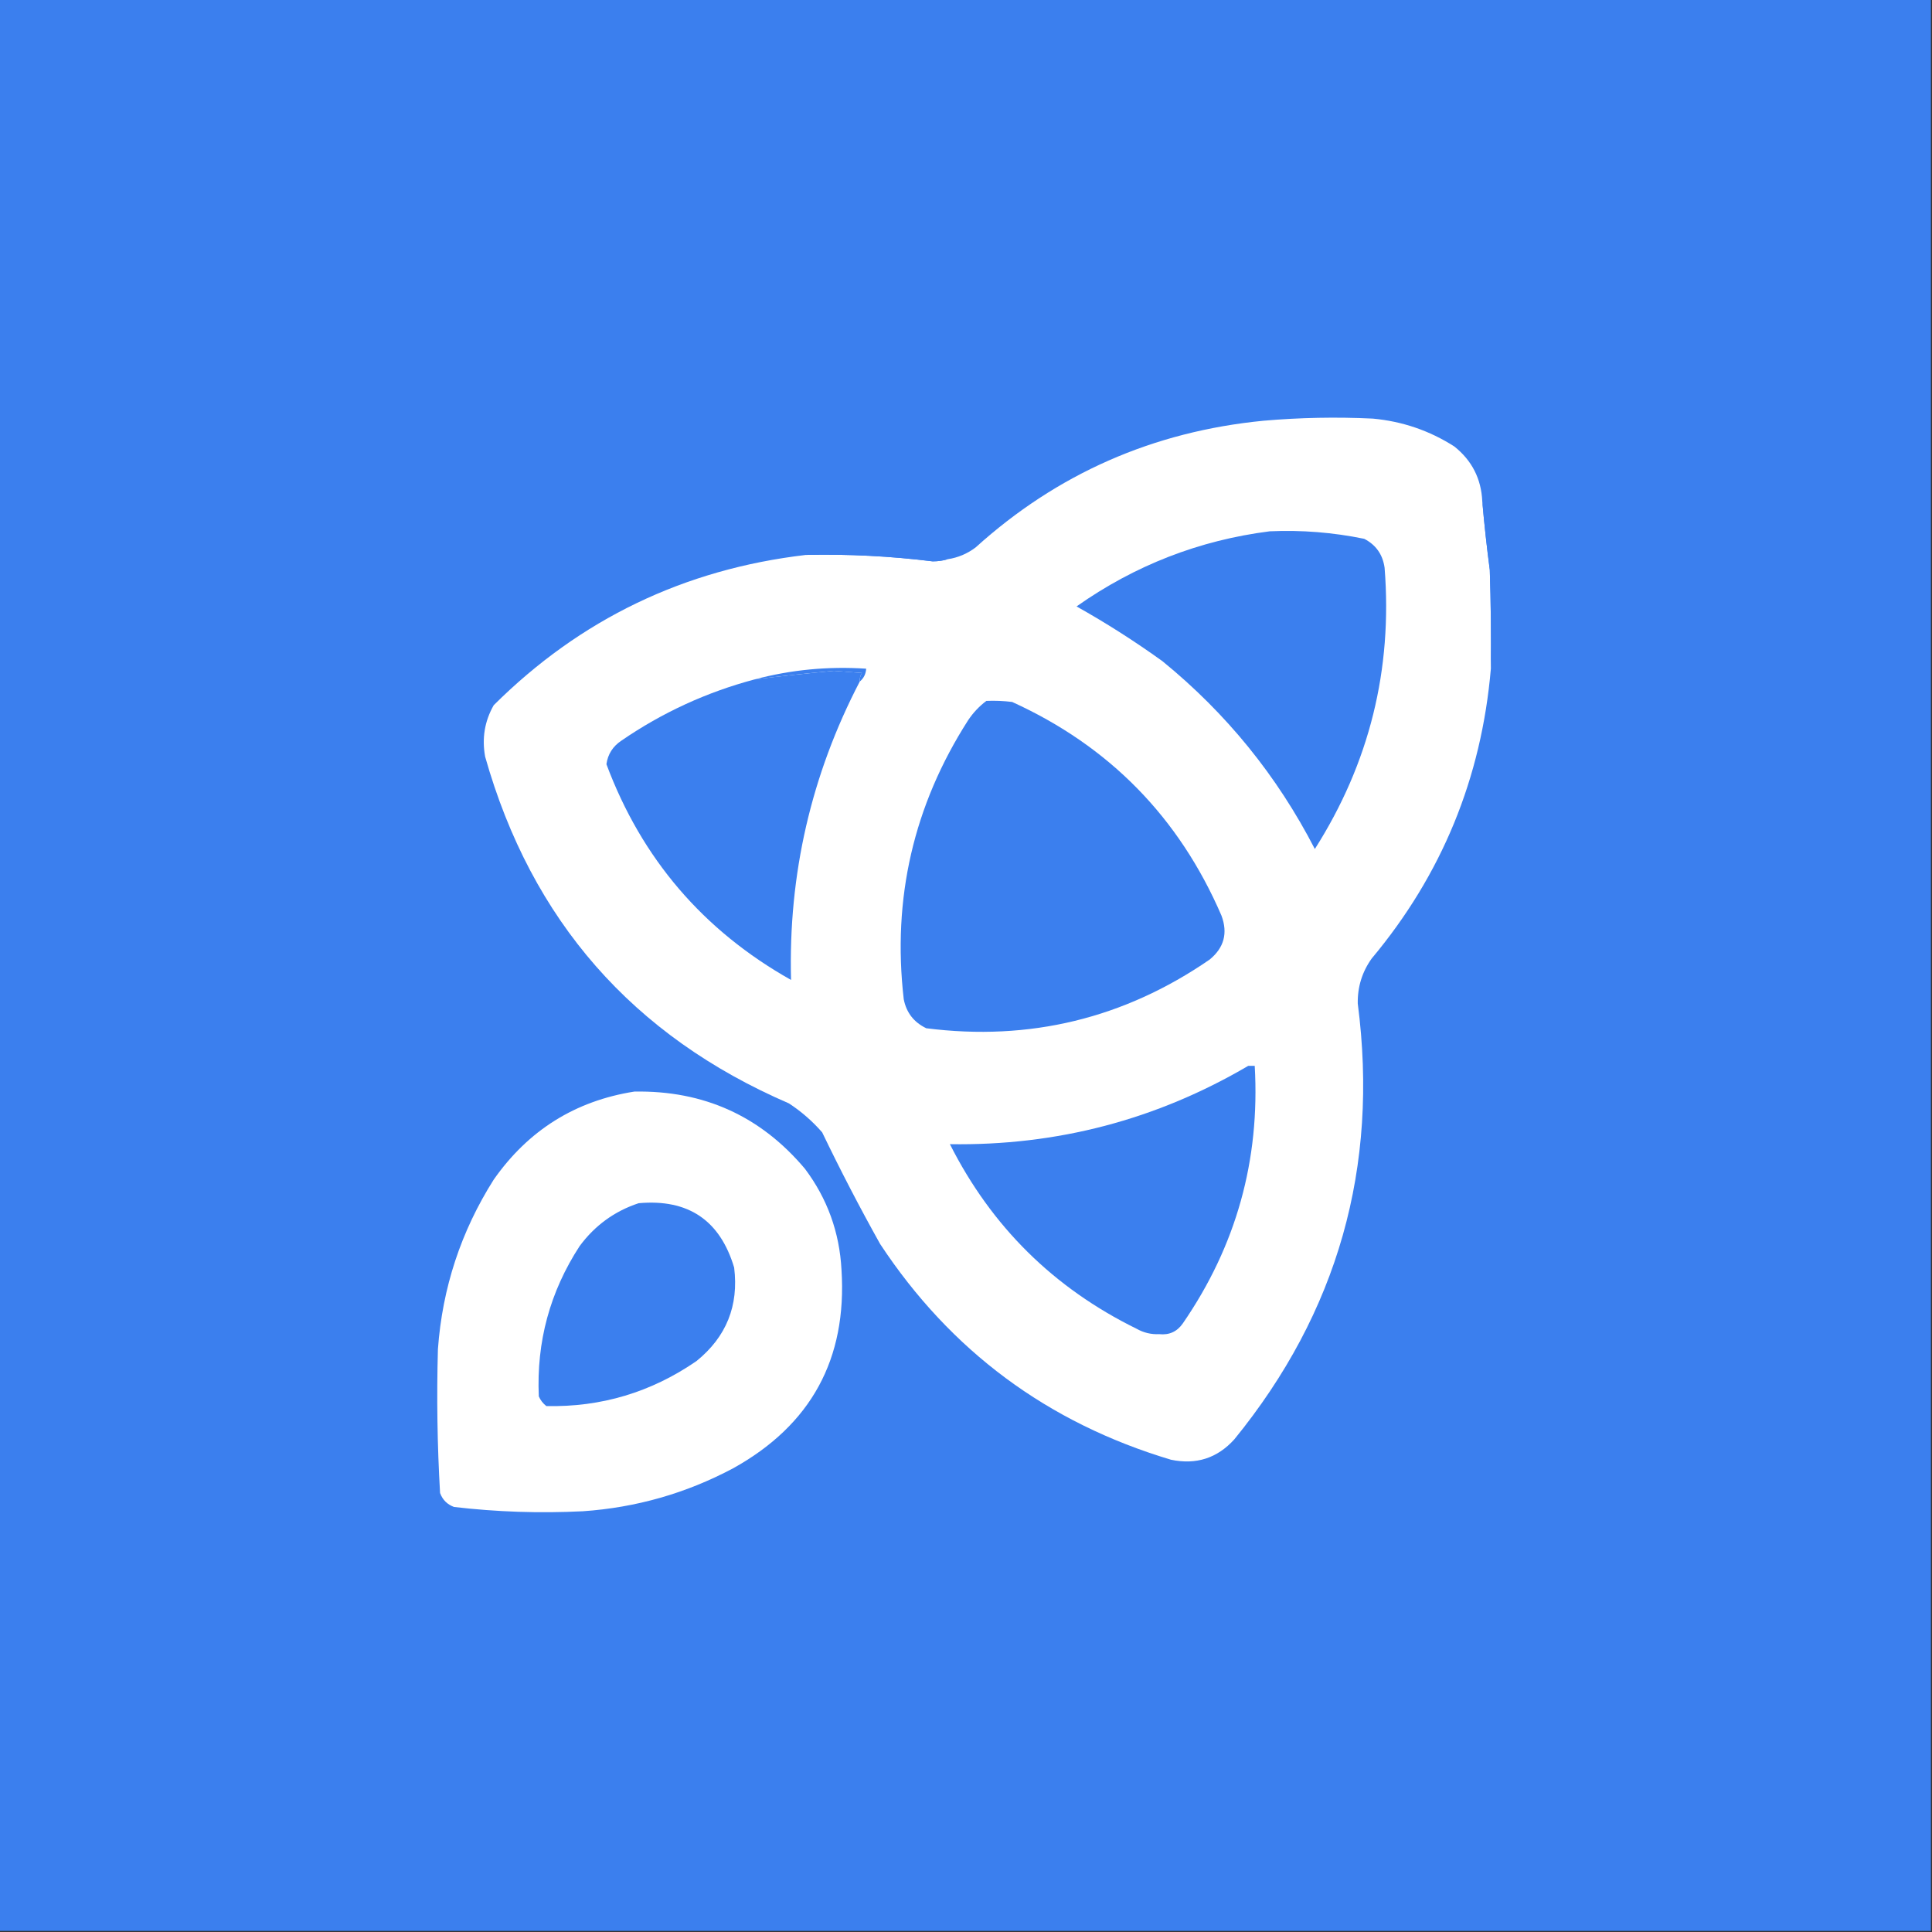 <?xml version="1.0" encoding="UTF-8"?>
<!DOCTYPE svg PUBLIC "-//W3C//DTD SVG 1.1//EN" "http://www.w3.org/Graphics/SVG/1.1/DTD/svg11.dtd">
<svg xmlns="http://www.w3.org/2000/svg" version="1.1" width="900px" height="900px" style="shape-rendering:geometricPrecision; text-rendering:geometricPrecision; image-rendering:optimizeQuality; fill-rule:evenodd; clip-rule:evenodd" xmlns:xlink="http://www.w3.org/1999/xlink">
<rect width="100%" height="100%" fill="#333333" stroke="none"/>
<g><path style="opacity:1" fill="#3B7FEE" d="M -0.5,-0.5 C 299.5,-0.5 599.5,-0.5 899.5,-0.5C 899.5,299.5 899.5,599.5 899.5,899.5C 599.5,899.5 299.5,899.5 -0.5,899.5C -0.5,599.5 -0.5,299.5 -0.5,-0.5 Z"/></g>
<g><path style="opacity:1" fill="#ffffff" d="M 690.5,233.5 C 691.431,244.195 692.597,254.862 694,265.5C 694.5,280.83 694.667,296.163 694.5,311.5C 690.124,362.496 671.624,407.496 639,446.5C 634.524,452.762 632.357,459.762 632.5,467.5C 642.388,543.641 623.222,611.308 575,670.5C 567.059,679.282 557.226,682.448 545.5,680C 488.014,662.814 442.848,629.314 410,579.5C 400.475,562.45 391.475,545.116 383,527.5C 378.425,522.254 373.258,517.754 367.5,514C 294.761,482.593 247.594,428.759 226,352.5C 224.43,343.925 225.763,335.925 230,328.5C 270.287,288.442 318.787,265.109 375.5,258.5C 395.242,258.065 414.909,259.065 434.5,261.5C 437.025,261.497 439.359,261.163 441.5,260.5C 446.293,259.771 450.626,257.937 454.5,255C 492.448,220.706 537.115,201.039 588.5,196C 605.475,194.517 622.475,194.184 639.5,195C 653.291,196.275 665.958,200.608 677.5,208C 685.688,214.543 690.021,223.043 690.5,233.5 Z"/></g>
<g><path style="opacity:1" fill="#3B7FEE" d="M 591.5,247.5 C 606.316,246.846 620.983,248.012 635.5,251C 640.96,253.807 644.127,258.307 645,264.5C 648.737,311.883 637.904,355.549 612.5,395.5C 594.964,361.454 571.297,332.287 541.5,308C 528.638,298.737 515.305,290.237 501.5,282.5C 528.677,263.334 558.677,251.668 591.5,247.5 Z"/></g>
<g><path style="opacity:1" fill="#3B7FEE" d="M 441.5,260.5 C 439.359,261.163 437.025,261.497 434.5,261.5C 414.909,259.065 395.242,258.065 375.5,258.5C 375.611,257.883 375.944,257.383 376.5,257C 390.22,256.181 403.887,256.681 417.5,258.5C 423.081,258.283 428.581,257.616 434,256.5C 436.167,256.667 438.333,256.833 440.5,257C 440.167,257.333 439.833,257.667 439.5,258C 436.167,258.333 432.833,258.667 429.5,259C 433.363,260.354 437.363,260.854 441.5,260.5 Z"/></g>
<g><path style="opacity:1" fill="#3B7FEE" d="M 690.5,233.5 C 692.549,243.281 694.049,253.281 695,263.5C 695.828,279.672 695.661,295.672 694.5,311.5C 694.667,296.163 694.5,280.83 694,265.5C 692.597,254.862 691.431,244.195 690.5,233.5 Z"/></g>
<g><path style="opacity:1" fill="#3B7FEE" d="M 400.5,317.5 C 400.421,316.07 400.754,314.736 401.5,313.5C 397.167,313.167 392.833,312.833 388.5,312.5C 376.088,313.641 363.754,314.974 351.5,316.5C 368.409,311.994 385.742,310.327 403.5,311.5C 403.346,313.97 402.346,315.97 400.5,317.5 Z"/></g>
<g><path style="opacity:1" fill="#3B7FEE" d="M 400.5,317.5 C 377.867,360.985 367.2,407.318 368.5,456.5C 327.568,433.453 298.901,399.953 282.5,356C 283.145,351.337 285.478,347.67 289.5,345C 308.517,331.938 329.183,322.438 351.5,316.5C 363.754,314.974 376.088,313.641 388.5,312.5C 392.833,312.833 397.167,313.167 401.5,313.5C 400.754,314.736 400.421,316.07 400.5,317.5 Z"/></g>
<g><path style="opacity:1" fill="#3B7FEE" d="M 459.5,326.5 C 463.514,326.334 467.514,326.501 471.5,327C 516.733,347.568 549.233,380.734 569,426.5C 572.057,434.661 570.223,441.495 563.5,447C 523.647,474.44 479.647,485.107 431.5,479C 425.734,476.237 422.234,471.737 421,465.5C 415.582,418.514 425.582,375.18 451,335.5C 453.362,331.973 456.196,328.973 459.5,326.5 Z"/></g>
<g><path style="opacity:1" fill="#3B7FEE" d="M 581.5,496.5 C 582.5,496.5 583.5,496.5 584.5,496.5C 587.021,540.421 575.855,580.421 551,616.5C 548.323,620.338 544.656,622.005 540,621.5C 536.254,621.675 532.754,620.842 529.5,619C 490.863,600.03 461.863,571.363 442.5,533C 492.369,533.784 538.703,521.618 581.5,496.5 Z"/></g>
<g><path style="opacity:1" fill="#ffffff" d="M 295.5,508.5 C 327.821,507.915 354.321,519.915 375,544.5C 385.41,558.391 391.076,574.058 392,591.5C 394.663,633.009 377.83,663.843 341.5,684C 319.616,695.639 296.283,702.305 271.5,704C 251.423,704.998 231.423,704.332 211.5,702C 208.333,700.833 206.167,698.667 205,695.5C 203.706,673.179 203.372,650.845 204,628.5C 206.075,599.942 214.742,573.608 230,549.5C 246.122,526.514 267.956,512.847 295.5,508.5 Z"/></g>
<g><path style="opacity:1" fill="#3B7FEE" d="M 297.5,560.5 C 320.576,558.426 335.409,568.426 342,590.5C 344.197,608.244 338.364,622.744 324.5,634C 303.399,648.556 280.066,655.556 254.5,655C 252.951,653.786 251.785,652.286 251,650.5C 249.855,625.075 256.188,601.741 270,580.5C 277.112,570.871 286.279,564.204 297.5,560.5 Z"/></g>
</svg>
